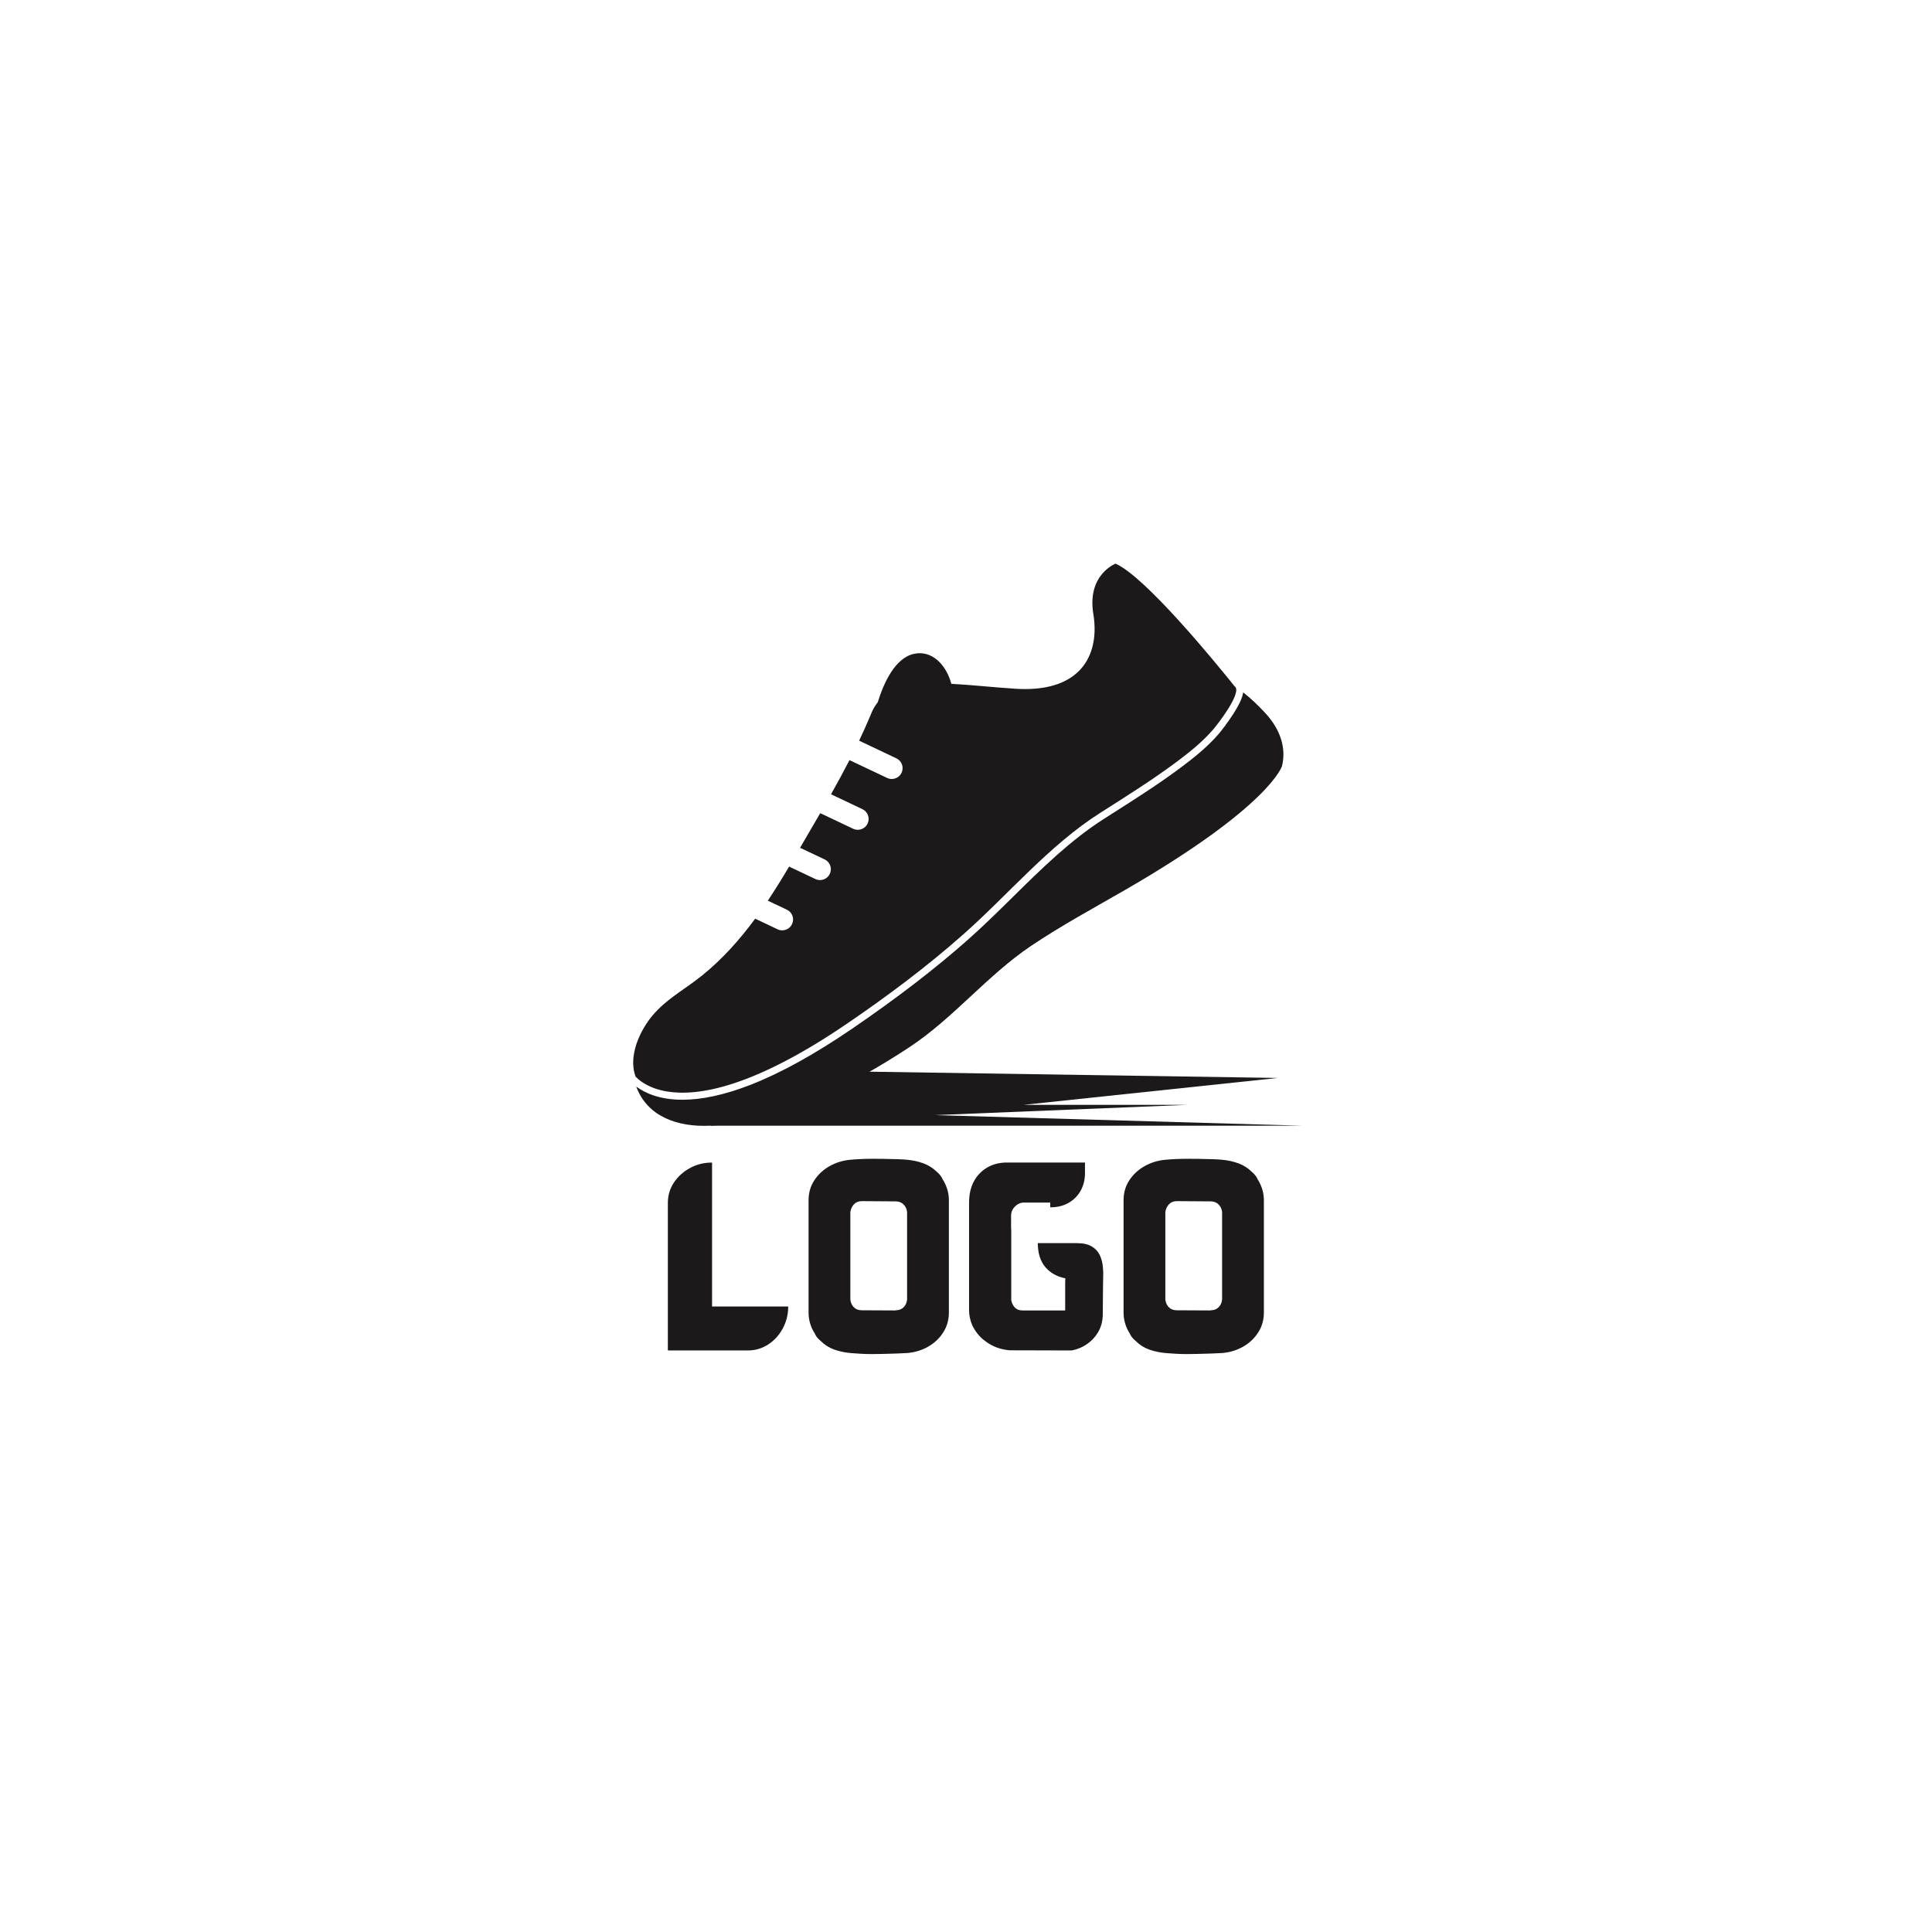 <svg xmlns="http://www.w3.org/2000/svg" xmlns:xlink="http://www.w3.org/1999/xlink" width="500" zoomAndPan="magnify" viewBox="0 0 375 375" height="500" preserveAspectRatio="xMidYMid meet" version="1.0"><defs><g/><clipPath id="5bbc28cc46"><path d="M 122.152 109.359 L 240 109.359 L 240 213 L 122.152 213 Z M 122.152 109.359 " clip-rule="nonzero"/></clipPath><clipPath id="ddae779205"><path d="M 123 134 L 250 134 L 250 218.859 L 123 218.859 Z M 123 134 " clip-rule="nonzero"/></clipPath><clipPath id="b9c2c59ede"><path d="M 137 208 L 252.652 208 L 252.652 218.859 L 137 218.859 Z M 137 208 " clip-rule="nonzero"/></clipPath></defs><g fill="#1b1919" fill-opacity="1"><g transform="translate(127.693, 262.123)"><g><path d="M 10.516 -36.469 L 10.516 -8.531 L 25.297 -8.531 C 25.297 -6.977 24.938 -5.547 24.219 -4.234 C 23.508 -2.93 22.562 -1.898 21.375 -1.141 C 20.188 -0.379 18.879 0 17.453 0 L 1.938 0 C 1.938 -0.02 1.941 -0.035 1.953 -0.047 C 1.973 -0.066 1.984 -0.078 1.984 -0.078 C 1.984 -0.078 1.969 -0.078 1.938 -0.078 L 1.938 -28.625 C 1.938 -30.082 2.32 -31.395 3.094 -32.562 C 3.875 -33.738 4.91 -34.68 6.203 -35.391 C 7.492 -36.109 8.93 -36.469 10.516 -36.469 Z M 10.516 -36.469 "/></g></g></g><g fill="#1b1919" fill-opacity="1"><g transform="translate(155.005, 262.123)"><g><path d="M 27.969 -33.203 C 28.352 -32.609 28.648 -31.969 28.859 -31.281 C 29.066 -30.602 29.172 -29.898 29.172 -29.172 L 29.172 -7.375 C 29.172 -5.926 28.801 -4.629 28.062 -3.484 C 27.332 -2.348 26.359 -1.43 25.141 -0.734 C 23.922 -0.035 22.562 0.375 21.062 0.5 C 20.625 0.531 19.957 0.562 19.062 0.594 C 18.176 0.633 17.281 0.66 16.375 0.672 C 15.469 0.691 14.754 0.703 14.234 0.703 C 13.484 0.703 12.758 0.68 12.062 0.641 C 11.363 0.598 10.691 0.551 10.047 0.5 C 8.93 0.395 7.875 0.164 6.875 -0.188 C 5.883 -0.551 5.031 -1.098 4.312 -1.828 C 3.738 -2.285 3.348 -2.773 3.141 -3.297 C 2.754 -3.891 2.457 -4.531 2.25 -5.219 C 2.039 -5.906 1.938 -6.625 1.938 -7.375 L 1.938 -29.172 C 1.938 -30.598 2.305 -31.879 3.047 -33.016 C 3.785 -34.148 4.77 -35.066 6 -35.766 C 7.227 -36.461 8.578 -36.879 10.047 -37.016 C 11.473 -37.141 12.938 -37.203 14.438 -37.203 C 14.926 -37.203 15.613 -37.195 16.5 -37.188 C 17.395 -37.176 18.27 -37.156 19.125 -37.125 C 19.977 -37.102 20.625 -37.066 21.062 -37.016 C 22.207 -36.91 23.27 -36.676 24.25 -36.312 C 25.227 -35.945 26.082 -35.406 26.812 -34.688 C 27.375 -34.219 27.758 -33.723 27.969 -33.203 Z M 21.062 -9.859 L 21.062 -26.891 C 20.988 -27.484 20.754 -27.973 20.359 -28.359 C 19.973 -28.742 19.457 -28.938 18.812 -28.938 L 12.297 -28.984 C 11.648 -28.984 11.141 -28.785 10.766 -28.391 C 10.391 -28.004 10.148 -27.504 10.047 -26.891 L 10.047 -9.859 C 10.129 -9.234 10.363 -8.734 10.75 -8.359 C 11.133 -7.984 11.648 -7.797 12.297 -7.797 L 18.812 -7.766 L 18.812 -7.797 C 19.457 -7.797 19.973 -7.984 20.359 -8.359 C 20.754 -8.734 20.988 -9.234 21.062 -9.859 Z M 21.062 -9.859 "/></g></g></g><g fill="#1b1919" fill-opacity="1"><g transform="translate(186.157, 262.123)"><g><path d="M 2.594 -4.812 C 2.156 -5.789 1.938 -6.812 1.938 -7.875 L 1.938 -28.594 C 1.938 -28.613 1.941 -28.629 1.953 -28.641 C 1.973 -28.66 1.984 -28.68 1.984 -28.703 L 1.938 -28.703 C 1.938 -30.984 2.578 -32.82 3.859 -34.219 C 5.141 -35.613 6.801 -36.363 8.844 -36.469 L 24.438 -36.469 L 24.438 -34.406 C 24.438 -33.164 24.16 -32.039 23.609 -31.031 C 23.055 -30.031 22.273 -29.238 21.266 -28.656 C 20.254 -28.07 19.062 -27.781 17.688 -27.781 L 17.688 -28.703 L 12.375 -28.703 C 11.832 -28.648 11.348 -28.422 10.922 -28.016 C 10.492 -27.617 10.227 -27.148 10.125 -26.609 C 10.102 -26.484 10.094 -26.367 10.094 -26.266 L 10.094 -23.75 C 10.094 -23.645 10.102 -23.523 10.125 -23.391 L 10.125 -9.781 C 10.227 -9.188 10.461 -8.703 10.828 -8.328 C 11.191 -7.953 11.68 -7.766 12.297 -7.766 L 20.594 -7.766 L 20.594 -13.266 C 20.594 -13.504 20.609 -13.75 20.641 -14 C 19.016 -14.312 17.711 -15.039 16.734 -16.188 C 15.766 -17.344 15.281 -18.891 15.281 -20.828 L 22.922 -20.828 C 24.086 -20.828 25.02 -20.617 25.719 -20.203 C 26.414 -19.797 26.926 -19.27 27.25 -18.625 C 27.57 -17.977 27.781 -17.281 27.875 -16.531 C 27.969 -15.781 28 -15.062 27.969 -14.375 C 27.945 -13.688 27.938 -13.109 27.938 -12.641 L 27.891 -7.062 C 27.891 -5.82 27.617 -4.707 27.078 -3.719 C 26.535 -2.738 25.805 -1.926 24.891 -1.281 C 23.973 -0.633 22.969 -0.207 21.875 0 L 9.781 -0.031 C 8.895 -0.113 8.055 -0.301 7.266 -0.594 C 6.484 -0.895 5.77 -1.289 5.125 -1.781 C 4.582 -2.164 4.098 -2.617 3.672 -3.141 C 3.242 -3.66 2.883 -4.219 2.594 -4.812 Z M 2.594 -4.812 "/></g></g></g><g fill="#1b1919" fill-opacity="1"><g transform="translate(216.146, 262.123)"><g><path d="M 27.969 -33.203 C 28.352 -32.609 28.648 -31.969 28.859 -31.281 C 29.066 -30.602 29.172 -29.898 29.172 -29.172 L 29.172 -7.375 C 29.172 -5.926 28.801 -4.629 28.062 -3.484 C 27.332 -2.348 26.359 -1.43 25.141 -0.734 C 23.922 -0.035 22.562 0.375 21.062 0.5 C 20.625 0.531 19.957 0.562 19.062 0.594 C 18.176 0.633 17.281 0.66 16.375 0.672 C 15.469 0.691 14.754 0.703 14.234 0.703 C 13.484 0.703 12.758 0.68 12.062 0.641 C 11.363 0.598 10.691 0.551 10.047 0.5 C 8.93 0.395 7.875 0.164 6.875 -0.188 C 5.883 -0.551 5.031 -1.098 4.312 -1.828 C 3.738 -2.285 3.348 -2.773 3.141 -3.297 C 2.754 -3.891 2.457 -4.531 2.25 -5.219 C 2.039 -5.906 1.938 -6.625 1.938 -7.375 L 1.938 -29.172 C 1.938 -30.598 2.305 -31.879 3.047 -33.016 C 3.785 -34.148 4.77 -35.066 6 -35.766 C 7.227 -36.461 8.578 -36.879 10.047 -37.016 C 11.473 -37.141 12.938 -37.203 14.438 -37.203 C 14.926 -37.203 15.613 -37.195 16.5 -37.188 C 17.395 -37.176 18.27 -37.156 19.125 -37.125 C 19.977 -37.102 20.625 -37.066 21.062 -37.016 C 22.207 -36.91 23.27 -36.676 24.25 -36.312 C 25.227 -35.945 26.082 -35.406 26.812 -34.688 C 27.375 -34.219 27.758 -33.723 27.969 -33.203 Z M 21.062 -9.859 L 21.062 -26.891 C 20.988 -27.484 20.754 -27.973 20.359 -28.359 C 19.973 -28.742 19.457 -28.938 18.812 -28.938 L 12.297 -28.984 C 11.648 -28.984 11.141 -28.785 10.766 -28.391 C 10.391 -28.004 10.148 -27.504 10.047 -26.891 L 10.047 -9.859 C 10.129 -9.234 10.363 -8.734 10.75 -8.359 C 11.133 -7.984 11.648 -7.797 12.297 -7.797 L 18.812 -7.766 L 18.812 -7.797 C 19.457 -7.797 19.973 -7.984 20.359 -8.359 C 20.754 -8.734 20.988 -9.234 21.062 -9.859 Z M 21.062 -9.859 "/></g></g></g><g clip-path="url(#5bbc28cc46)"><path fill="#1b1919" d="M 126.848 211.16 C 126.832 211.156 126.82 211.152 126.805 211.145 C 126.82 211.152 126.832 211.156 126.848 211.16 Z M 123.961 209.523 C 124.008 209.562 124.059 209.602 124.113 209.645 C 124.191 209.707 124.273 209.77 124.363 209.836 C 124.418 209.879 124.48 209.922 124.543 209.965 C 124.602 210.008 124.668 210.051 124.73 210.094 C 124.797 210.137 124.863 210.18 124.934 210.223 C 125.039 210.289 125.148 210.355 125.262 210.418 C 125.336 210.461 125.414 210.504 125.496 210.547 C 125.574 210.59 125.656 210.633 125.738 210.676 C 125.781 210.695 125.824 210.719 125.867 210.738 C 125.996 210.801 126.129 210.863 126.266 210.926 C 126.359 210.965 126.453 211.004 126.551 211.047 C 126.598 211.066 126.648 211.086 126.695 211.105 C 126.727 211.113 126.754 211.125 126.781 211.137 C 126.805 211.145 126.824 211.152 126.848 211.16 C 126.867 211.168 126.883 211.176 126.906 211.184 C 126.914 211.188 126.926 211.191 126.934 211.195 C 126.957 211.203 126.977 211.211 127 211.219 C 127.051 211.238 127.102 211.254 127.156 211.273 C 127.262 211.312 127.371 211.348 127.48 211.379 C 127.59 211.414 127.703 211.449 127.816 211.484 C 127.988 211.535 128.164 211.582 128.348 211.625 C 128.59 211.684 128.84 211.738 129.105 211.789 C 129.234 211.816 129.367 211.84 129.504 211.859 C 135.496 212.844 146.258 211.09 164.586 198.566 C 172.355 193.262 179.91 187.613 186.961 181.375 C 195.77 173.582 203.578 164.121 213.559 157.773 C 218.652 154.531 223.793 151.32 228.629 147.695 C 231.055 145.871 233.504 143.891 235.508 141.555 C 236.254 140.691 240.543 135.195 239.891 133.527 C 239.836 133.391 239.75 133.281 239.629 133.199 C 235.633 128.219 222.324 111.984 216.539 109.406 C 216.539 109.406 210.953 111.512 212.219 119.195 C 213.422 126.504 210.336 133.746 198.977 133.746 C 198.387 133.746 197.777 133.727 197.148 133.688 C 192.758 133.41 188.496 132.926 184.648 132.73 C 183.695 129.086 180.902 126.121 177.375 126.914 C 173.715 127.738 171.539 132.531 170.367 136.316 C 169.871 136.934 169.449 137.641 169.113 138.461 C 169.055 138.602 168.996 138.746 168.938 138.891 C 168.254 140.527 167.523 142.152 166.758 143.766 L 173.988 147.191 C 175.043 147.688 175.488 148.945 174.992 149.996 C 174.629 150.754 173.875 151.199 173.086 151.199 C 172.785 151.199 172.477 151.133 172.184 150.996 L 164.883 147.539 C 163.738 149.77 162.535 151.977 161.301 154.168 L 167.395 157.055 C 168.449 157.555 168.895 158.809 168.398 159.859 C 168.039 160.617 167.281 161.062 166.492 161.062 C 166.188 161.062 165.883 160.996 165.59 160.859 L 159.207 157.836 C 157.906 160.09 156.59 162.328 155.293 164.555 L 160.066 166.812 C 161.117 167.309 161.562 168.566 161.066 169.617 C 160.707 170.375 159.949 170.82 159.16 170.82 C 158.855 170.82 158.551 170.754 158.258 170.617 L 153.164 168.203 C 151.844 170.438 150.477 172.656 149.031 174.82 L 152.73 176.57 C 153.785 177.07 154.234 178.324 153.734 179.375 C 153.375 180.133 152.617 180.578 151.828 180.578 C 151.527 180.578 151.219 180.512 150.926 180.375 L 146.578 178.316 C 143.59 182.375 140.238 186.145 136.285 189.336 C 132.41 192.465 128.234 194.438 125.441 198.742 C 123.516 201.715 122.148 205.621 123.359 208.965 C 123.484 209.098 123.637 209.246 123.82 209.402 C 123.863 209.441 123.914 209.48 123.961 209.523 " fill-opacity="1" fill-rule="nonzero"/></g><g clip-path="url(#ddae779205)"><path fill="#1b1919" d="M 245.543 138.352 C 244.172 136.887 242.812 135.566 241.297 134.391 C 241.152 135.441 240.531 136.777 239.379 138.582 C 238.277 140.297 236.996 141.926 236.551 142.449 C 234.379 144.969 231.742 147.07 229.449 148.789 C 225 152.125 220.246 155.148 215.645 158.066 C 215.195 158.355 214.742 158.641 214.293 158.93 C 207.785 163.066 202.086 168.688 196.57 174.125 C 193.758 176.895 190.852 179.762 187.867 182.402 C 181.457 188.074 174.094 193.73 165.363 199.695 C 158.102 204.656 151.441 208.328 145.555 210.609 C 140.672 212.5 136.273 213.461 132.477 213.461 C 127.949 213.461 125.125 212.117 123.492 210.898 C 125.609 216.715 131.516 218.809 137.84 218.496 C 151.453 217.82 165.336 210.617 176.496 203.27 C 185.062 197.629 191.574 189.359 200.105 183.613 C 206.023 179.625 212.32 176.242 218.492 172.672 C 246.629 156.41 248.844 148.672 248.844 148.672 C 248.898 148.434 248.949 148.195 248.988 147.953 C 249.582 144.332 247.98 140.953 245.543 138.352 " fill-opacity="1" fill-rule="nonzero"/></g><g clip-path="url(#b9c2c59ede)"><path fill="#1b1919" d="M 137.84 218.496 L 252.645 218.496 L 181.43 216.445 L 230.512 214.449 L 198.684 214.449 L 248.008 209.23 L 167.91 208 L 137.84 218.496 " fill-opacity="1" fill-rule="nonzero"/></g></svg>